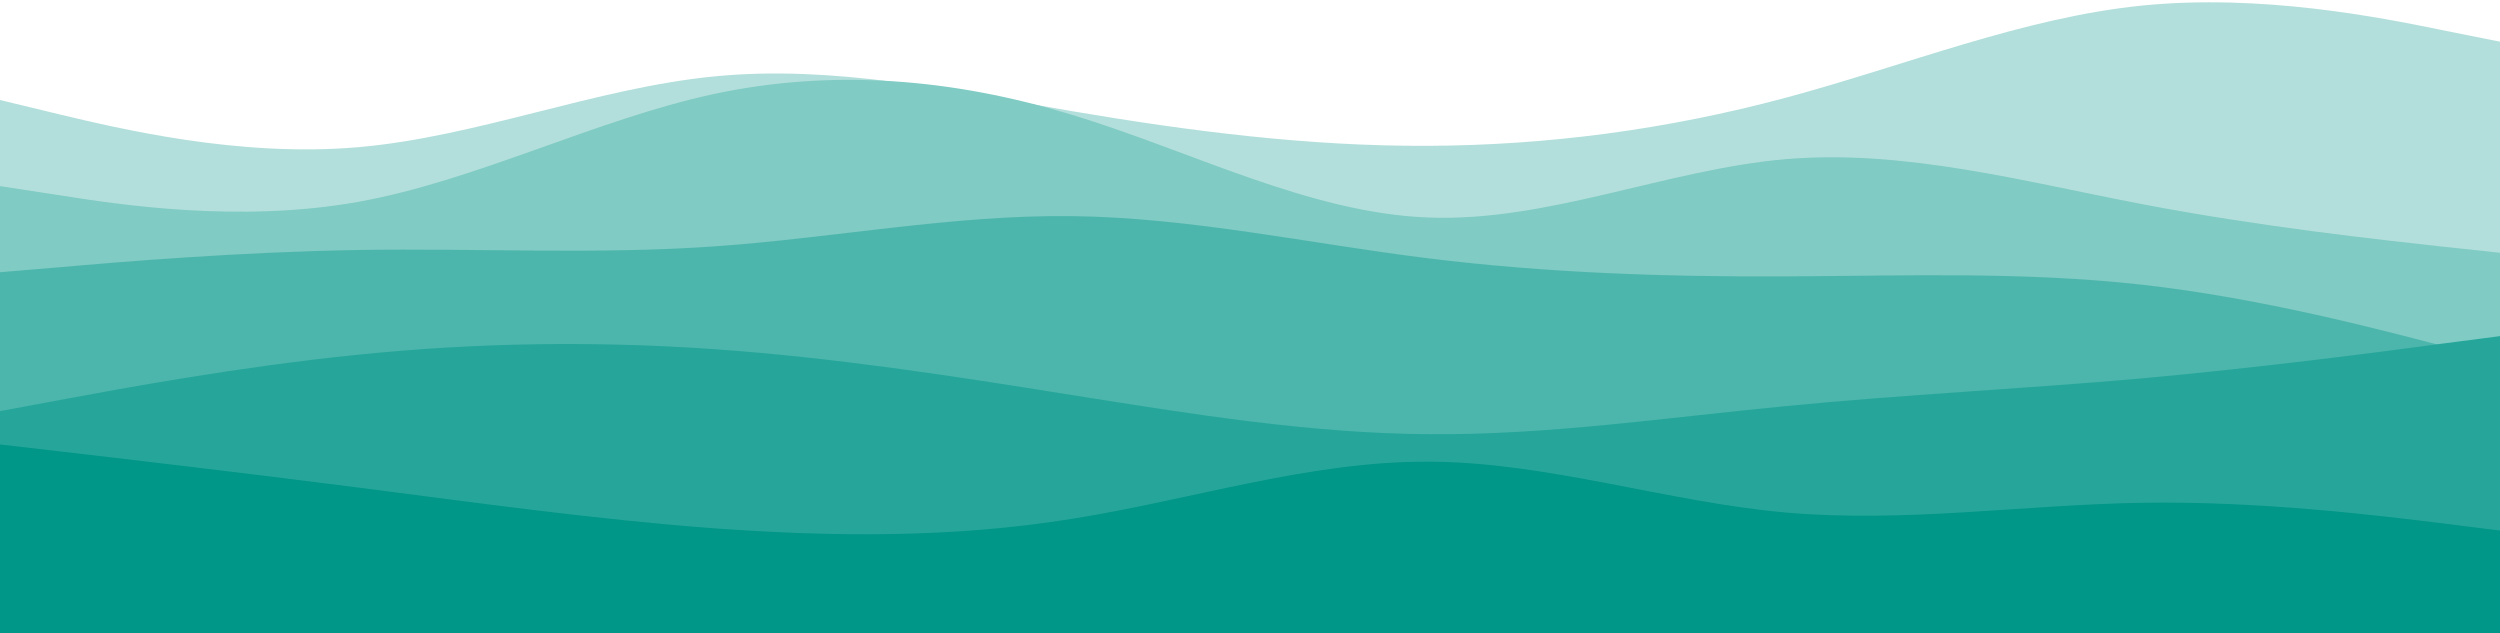 <svg width="900" height="228" viewBox="0 0 900 228" fill="none" xmlns="http://www.w3.org/2000/svg">
    <path d="M0 36L21.5 41.2C43 46.3 86 56.7 128.8 53C171.7 49.3 214.3 31.7 257.2 27.5C300 23.3 343 32.7 385.8 40C428.7 47.3 471.3 52.7 514.2 52.5C557 52.3 600 46.7 642.8 35.2C685.7 23.7 728.3 6.3 771.2 2C814 -2.3 857 6.3 878.5 10.7L900 15V228H878.5C857 228 814 228 771.2 228C728.3 228 685.7 228 642.8 228C600 228 557 228 514.2 228C471.3 228 428.7 228 385.8 228C343 228 300 228 257.2 228C214.3 228 171.7 228 128.8 228C86 228 43 228 21.5 228H0V36Z" fill="#b2dfdb"/>
    <path d="M0 67L21.5 70.3C43 73.7 86 80.3 128.8 72.7C171.7 65 214.3 43 257.2 33.8C300 24.7 343 28.3 385.8 41.3C428.7 54.3 471.3 76.7 514.2 78.3C557 80 600 61 642.8 57.3C685.7 53.7 728.3 65.3 771.2 73.5C814 81.7 857 86.3 878.5 88.7L900 91V228H878.5C857 228 814 228 771.2 228C728.3 228 685.7 228 642.8 228C600 228 557 228 514.2 228C471.3 228 428.7 228 385.8 228C343 228 300 228 257.2 228C214.3 228 171.7 228 128.8 228C86 228 43 228 21.5 228H0V67Z" fill="#80cbc4"/>
    <path d="M0 98L21.5 96.2C43 94.3 86 90.7 128.8 90C171.7 89.3 214.3 91.7 257.2 88.7C300 85.7 343 77.3 385.8 77.8C428.7 78.3 471.3 87.7 514.2 93C557 98.3 600 99.7 642.8 99.5C685.7 99.3 728.3 97.7 771.2 102.5C814 107.3 857 118.7 878.5 124.3L900 130V228H878.5C857 228 814 228 771.2 228C728.3 228 685.7 228 642.8 228C600 228 557 228 514.2 228C471.3 228 428.7 228 385.8 228C343 228 300 228 257.2 228C214.3 228 171.7 228 128.8 228C86 228 43 228 21.5 228H0V98Z" fill="#4db6ac"/>
    <path d="M0 148L21.5 144C43 140 86 132 128.8 127.7C171.7 123.3 214.3 122.7 257.2 125.7C300 128.7 343 135.3 385.8 142.2C428.7 149 471.3 156 514.2 156.3C557 156.7 600 150.3 642.8 146.2C685.7 142 728.3 140 771.2 136.2C814 132.3 857 126.7 878.5 123.8L900 121V228H878.5C857 228 814 228 771.2 228C728.3 228 685.7 228 642.8 228C600 228 557 228 514.2 228C471.3 228 428.7 228 385.8 228C343 228 300 228 257.2 228C214.3 228 171.7 228 128.8 228C86 228 43 228 21.5 228H0V148Z" fill="#26a69a"/>
    <path d="M0 160L21.5 162.5C43 165 86 170 128.8 175.5C171.7 181 214.3 187 257.2 190.2C300 193.3 343 193.7 385.8 186.8C428.7 180 471.3 166 514.2 166.2C557 166.3 600 180.7 642.8 184.5C685.7 188.3 728.3 181.7 771.2 181C814 180.3 857 185.7 878.5 188.3L900 191V228H878.5C857 228 814 228 771.2 228C728.3 228 685.7 228 642.8 228C600 228 557 228 514.2 228C471.3 228 428.7 228 385.8 228C343 228 300 228 257.2 228C214.3 228 171.7 228 128.8 228C86 228 43 228 21.5 228H0V160Z" fill="#009688"/>
    </svg>
    